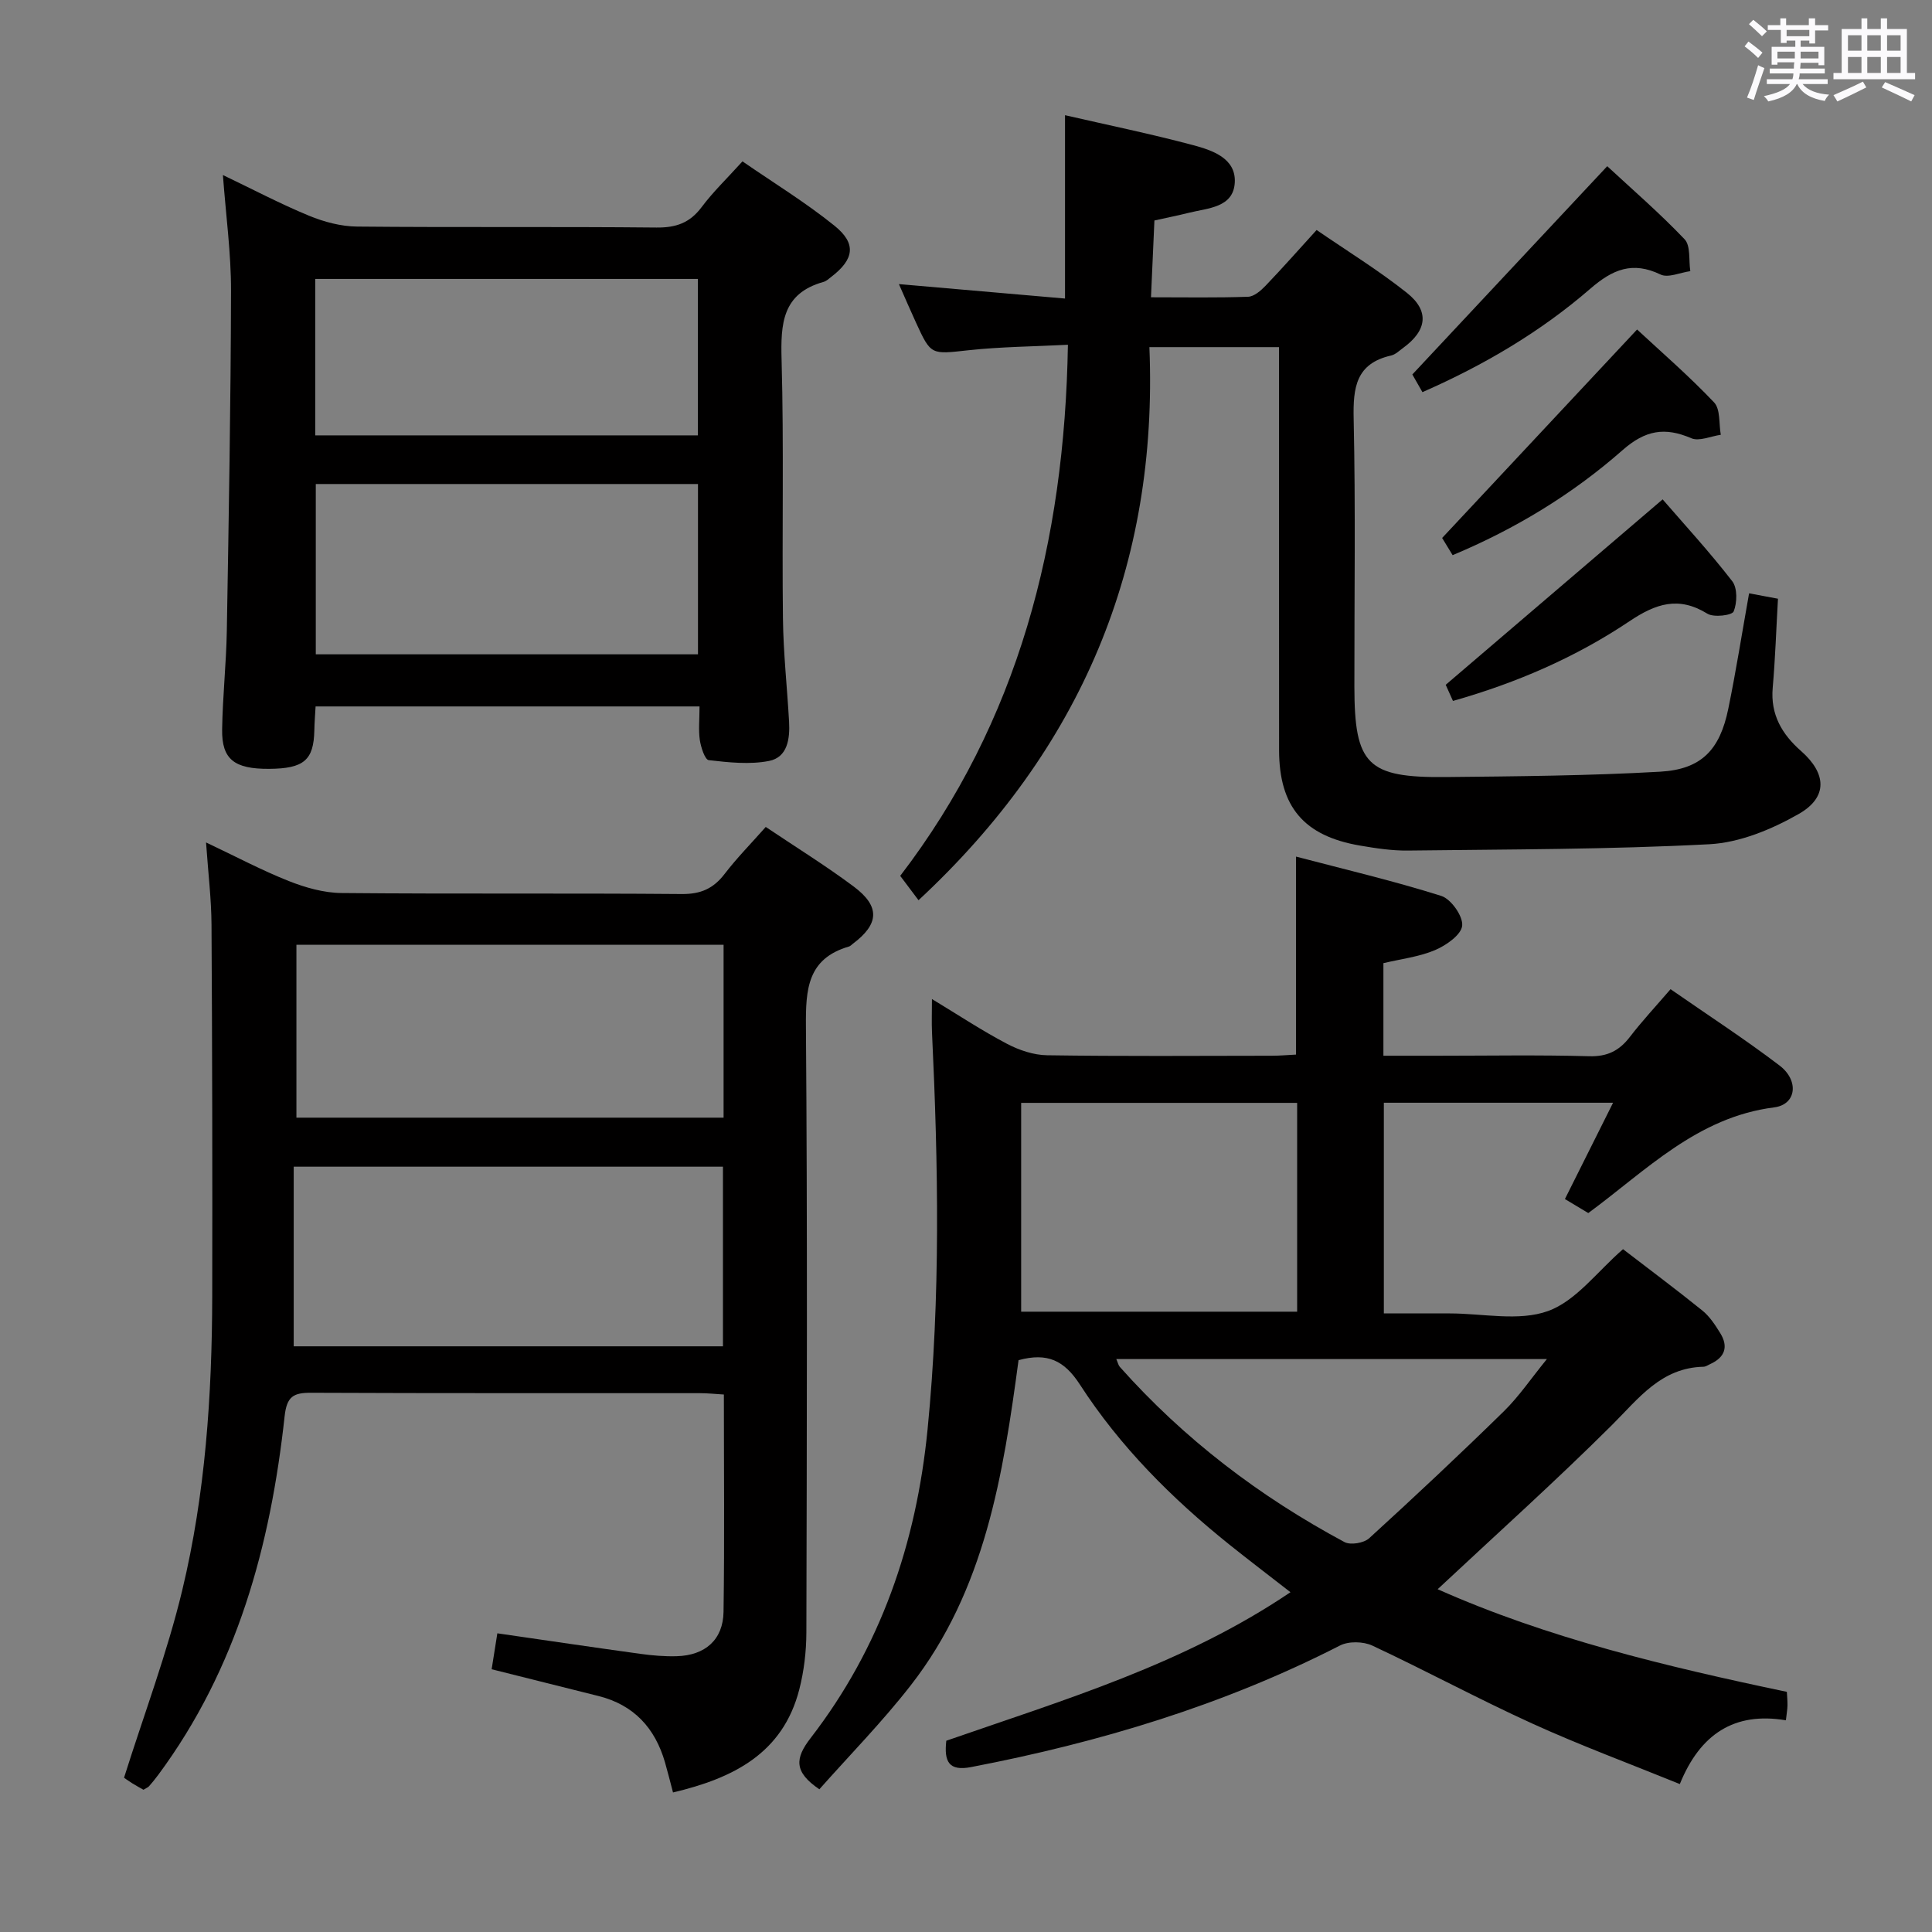 <svg enable-background="new 0 0 400 400" viewBox="0 0 400 400" xmlns="http://www.w3.org/2000/svg"><rect x="0" y="0" width="400" height="400" fill="#808080" stroke="none"/><path d="m361.2 9.6.8-1c.9.7 1.9 1.4 2.9 2.3l-.9 1.1c-1-1-2-1.8-2.8-2.4zm.5 10.6c.9-2.1 1.6-4.3 2.3-6.7.4.2.8.4 1.3.6-.7 2.1-1.5 4.3-2.2 6.6zm.4-15.2.9-.9c1 .8 2 1.6 2.8 2.4l-1 1c-.9-.9-1.8-1.7-2.7-2.5zm12.5-1.2h1.2v1.4h2.7v1.1h-2.7v2.7h-1.2v-.6h-1.8v1.3h4.9v3.8h-1.2v-.5h-3.7c0 .4-.1.9-.1 1.2h5.1v1h-5.2c0 .5-.1.9-.2 1.2h6v1h-5.2c1.1 1.3 2.9 2 5.5 2.2-.4.4-.7.8-.9 1.3-2.9-.5-4.8-1.6-5.7-3.5h-.1c-.8 1.7-2.7 2.9-5.9 3.6-.2-.4-.6-.8-.9-1.1 2.8-.6 4.6-1.4 5.4-2.5h-4.8v-1h5.3c.1-.3.2-.7.2-1.2h-4.9v-1h5c0-.4 0-.8.1-1.3h-3.5v.5h-1.2v-3.7h4.9v-1.3h-1.8v.5h-1.2v-2.7h-2.7v-1h2.6v-1.4h1.2v1.4h4.7v-1.4zm-6.6 8.3h3.6c0-.4 0-.9 0-1.4h-3.6zm1.9-4.6h4.7v-1.3h-4.7zm6.6 3.2h-3.7v1.4h3.7z" fill="#fbfafc"/><path d="m385.3 3.8h1.3v2.2h2.8v-2.2h1.3v2.2h4.1v9.1h1.7v1.3h-16.9v-1.3h1.7v-9.1h4.1v-2.2zm.4 13.1.7 1.2c-1.8.9-3.8 1.9-6 2.9-.2-.4-.5-.8-.8-1.3 2.3-1 4.3-1.9 6.1-2.8zm-3.1-6.4h2.8v-3.2h-2.8zm0 4.6h2.8v-3.3h-2.8zm4-4.6h2.8v-3.2h-2.8zm0 4.6h2.8v-3.3h-2.8zm3.7 1.9c2.1.9 4.1 1.8 6.1 2.7l-.7 1.3c-2.2-1.1-4.2-2-6.1-2.9zm3.2-9.7h-2.8v3.2h2.8v-3.1zm-2.8 7.8h2.8v-3.3h-2.8z" fill="#fbfafc"/><g fill="#010000"><path d="m195.92 360.4c24.49-8.51 49.23-15.86 71.26-30.75-4.43-3.45-8.61-6.62-12.7-9.9-11.89-9.54-22.61-20.27-30.89-33.08-3.25-5.03-6.77-6.68-12.71-5.06-3.19 23.7-6.92 47.59-22.35 67.36-5.89 7.56-12.65 14.44-18.89 21.48-5.32-3.61-5.04-6.42-1.82-10.59 14.51-18.78 21.89-40.32 24.22-63.88 2.71-27.42 2.22-54.84.92-82.28-.09-1.99-.01-3.99-.01-6.86 5.44 3.29 10.33 6.53 15.5 9.25 2.52 1.33 5.54 2.35 8.35 2.39 15.49.23 30.99.12 46.49.1 1.63 0 3.26-.15 5.04-.24 0-13.53 0-26.74 0-40.99 10.14 2.66 20.22 5.03 30.07 8.14 2.02.64 4.52 4.19 4.33 6.15-.18 1.9-3.31 4.08-5.6 5.06-3.29 1.4-7 1.83-10.71 2.71v19.17h11.1c10.5 0 21-.19 31.49.1 3.78.11 6.24-1.14 8.44-4 2.52-3.28 5.36-6.32 8.42-9.88 7.67 5.33 15.32 10.29 22.56 15.8 4.09 3.11 3.51 8.08-1.1 8.67-15.93 2.02-26.49 13.05-38.49 21.88-1.61-.97-3-1.8-4.84-2.9 3.29-6.58 6.52-13.04 9.97-19.94-16.02 0-31.56 0-47.46 0v43.62h9.66 4c6.83 0 14.27 1.69 20.32-.49 5.83-2.1 10.21-8.2 15.54-12.81 5.16 3.97 10.88 8.23 16.42 12.7 1.5 1.21 2.65 2.97 3.69 4.65 1.77 2.84.99 5.06-2.07 6.44-.45.21-.92.54-1.38.55-8.78.2-13.4 6.54-18.95 12.07-11.64 11.59-23.88 22.57-36.09 33.99 22.66 10.09 47.22 15.99 72.3 21.25.05.92.14 1.86.13 2.81-.02.81-.16 1.61-.33 3.08-10.66-1.8-17.76 2.84-21.96 13.2-10.36-4.21-20.59-8-30.49-12.5-11.19-5.09-22.02-10.95-33.16-16.16-1.87-.88-4.92-.95-6.72-.02-24.16 12.36-49.8 20.06-76.34 25.16-4.67.91-5.64-1.15-5.16-5.45zm72.64-132.06c-19.27 0-38.26 0-57.14 0v43.23h57.14c0-14.6 0-28.82 0-43.23zm51.71 53.04c-30.31 0-59.59 0-89.15 0 .34.78.43 1.28.72 1.61 13.29 14.94 28.95 26.86 46.52 36.28 1.25.67 4.01.21 5.11-.79 9.44-8.61 18.77-17.36 27.9-26.3 3.12-3.06 5.61-6.77 8.9-10.8z"/><path d="m139.34 371.11c-.64-2.41-1.11-4.33-1.66-6.23-2.05-7.1-6.43-11.89-13.74-13.73-7.22-1.82-14.44-3.62-22.15-5.55.38-2.4.76-4.78 1.18-7.44 10.09 1.46 19.87 2.91 29.67 4.26 2.46.34 4.98.55 7.46.48 5.89-.16 9.62-3.41 9.7-9.2.22-14.81.07-29.63.07-44.98-1.8-.11-3.39-.28-4.99-.28-26.82-.02-53.65.04-80.47-.08-3.65-.02-5.03.75-5.48 4.84-2.92 26.77-9.83 52.23-26.19 74.3-.59.8-1.23 1.57-1.88 2.32-.21.24-.55.35-1.16.73-.66-.38-1.49-.82-2.29-1.32-.83-.52-1.62-1.09-1.73-1.17 4.17-13.23 8.93-25.82 12.05-38.81 4.79-19.93 6.16-40.36 6.21-60.84.05-25.66 0-51.31-.15-76.97-.03-5.29-.68-10.58-1.13-17.02 6.22 2.94 11.55 5.78 17.13 7.99 3.44 1.36 7.26 2.45 10.92 2.48 23.49.22 46.98.01 70.47.21 3.92.03 6.53-1.14 8.85-4.17 2.52-3.29 5.45-6.26 8.51-9.72 6.18 4.15 12.38 7.99 18.2 12.33 5.53 4.13 5.29 7.77-.17 11.86-.27.2-.51.49-.81.57-8.62 2.51-8.96 8.89-8.9 16.56.32 41.82.19 83.64.09 125.45-.01 3.95-.49 8-1.47 11.82-3.41 13.24-13.68 18.36-26.14 21.31zm10.34-129.56c-29.83 0-59.05 0-88.87 0v37.19h88.87c0-12.49 0-24.72 0-37.19zm.13-45.94c-29.81 0-59.15 0-88.44 0v35.79h88.44c0-12.07 0-23.71 0-35.79z"/><path d="m190.17 186.38c-1.29-1.72-2.38-3.17-3.79-5.04 24.45-31.91 34.04-69.08 34.72-109.96-7.09.36-13.85.41-20.54 1.13-7.81.85-7.79 1.11-10.95-5.8-1.1-2.39-2.14-4.81-3.5-7.89 11.76 1.02 22.89 1.99 34.39 2.99 0-12.87 0-25.21 0-37.96 8.88 2.04 17.79 3.87 26.56 6.21 3.95 1.06 8.84 2.71 8.59 7.7-.27 5.25-5.58 5.31-9.53 6.3-2.23.56-4.49 1-7.11 1.59-.23 5.19-.46 10.24-.71 15.9 7.2 0 13.65.12 20.1-.11 1.24-.04 2.64-1.26 3.61-2.27 3.45-3.6 6.75-7.34 10.58-11.55 6.28 4.32 12.76 8.3 18.68 13 4.74 3.76 4.18 7.8-.75 11.4-.81.59-1.6 1.38-2.52 1.59-7.26 1.65-7.88 6.61-7.74 13.07.41 18.49.13 36.99.15 55.49.02 16.15 2.65 18.87 18.92 18.71 14.81-.15 29.63-.27 44.41-1.11 8.53-.49 12.34-4.53 14.08-13.01 1.6-7.77 2.83-15.62 4.31-23.92 2.03.38 3.74.7 5.98 1.12-.36 6.26-.56 12.36-1.09 18.44-.49 5.55 1.93 9.63 5.87 13.09 5.27 4.64 5.61 9.57-.51 13.05-5.58 3.18-12.19 5.92-18.48 6.25-20.77 1.09-41.6 1.05-62.41 1.31-3.3.04-6.63-.47-9.9-1.03-11.63-1.98-16.76-8.04-16.77-19.76-.02-25.83-.01-51.66-.01-77.5 0-1.82 0-3.65 0-5.94-8.8 0-17.33 0-26.84 0 1.84 45.13-14.04 83.14-47.8 114.51z"/><path d="m144.83 146.26c-26.85 0-52.96 0-79.49 0-.1 1.76-.23 3.36-.26 4.96-.13 6.17-2.17 7.91-9.35 7.96-7.21.05-9.83-1.96-9.74-8.13.1-6.81.85-13.61.97-20.42.4-23.47.82-46.94.87-70.42.02-7.75-1.05-15.5-1.68-23.97 6.21 2.97 11.89 5.97 17.8 8.41 3.12 1.29 6.64 2.23 9.98 2.26 20.66.2 41.32-.01 61.98.2 4.04.04 6.9-.95 9.34-4.21 2.38-3.18 5.28-5.96 8.47-9.49 6.43 4.44 13.06 8.49 19.06 13.33 4.59 3.7 4.05 6.94-.62 10.54-.53.41-1.06.92-1.67 1.09-8.56 2.39-8.88 8.68-8.67 16.17.49 17.82.07 35.66.28 53.48.08 7.14.87 14.27 1.27 21.41.19 3.51-.3 7.37-4.17 8.12-4.01.78-8.34.3-12.46-.17-.79-.09-1.62-2.65-1.85-4.16-.3-2.12-.06-4.3-.06-6.96zm-79.45-46.05v35.26h79.13c0-11.92 0-23.49 0-35.26-26.44 0-52.56 0-79.13 0zm-.11-42.46v32.39h79.22c0-11.03 0-21.61 0-32.39-26.57 0-52.8 0-79.22 0z"/><path d="m300.75 114.94c-.97-1.59-1.82-2.99-2.17-3.56 13.45-14.39 26.69-28.54 40.36-43.16 4.98 4.63 10.73 9.6 15.94 15.09 1.34 1.41.98 4.43 1.39 6.71-2.06.29-4.48 1.41-6.11.71-5.48-2.36-9.51-1.68-14.23 2.47-10.38 9.13-22.17 16.3-35.18 21.74z"/><path d="m294.5 81.19c-.95-1.67-1.76-3.1-2.09-3.66 13.51-14.44 26.73-28.57 40.35-43.12 5.01 4.65 10.78 9.63 16.01 15.12 1.29 1.35.84 4.36 1.19 6.61-2.08.28-4.58 1.45-6.15.7-5.82-2.8-9.92-1.08-14.56 2.94-10.32 8.94-22.04 15.83-34.75 21.41z"/><path d="m300.82 145.12c-.81-1.81-1.4-3.12-1.5-3.34 15.17-12.96 29.89-25.55 44.91-38.39 4.4 5.09 9.67 10.82 14.41 16.94 1.1 1.42 1.03 4.45.3 6.26-.33.82-4.12 1.29-5.44.47-5.97-3.68-10.68-2.1-16.15 1.57-11.06 7.41-23.21 12.71-36.53 16.49z"/></g></svg>